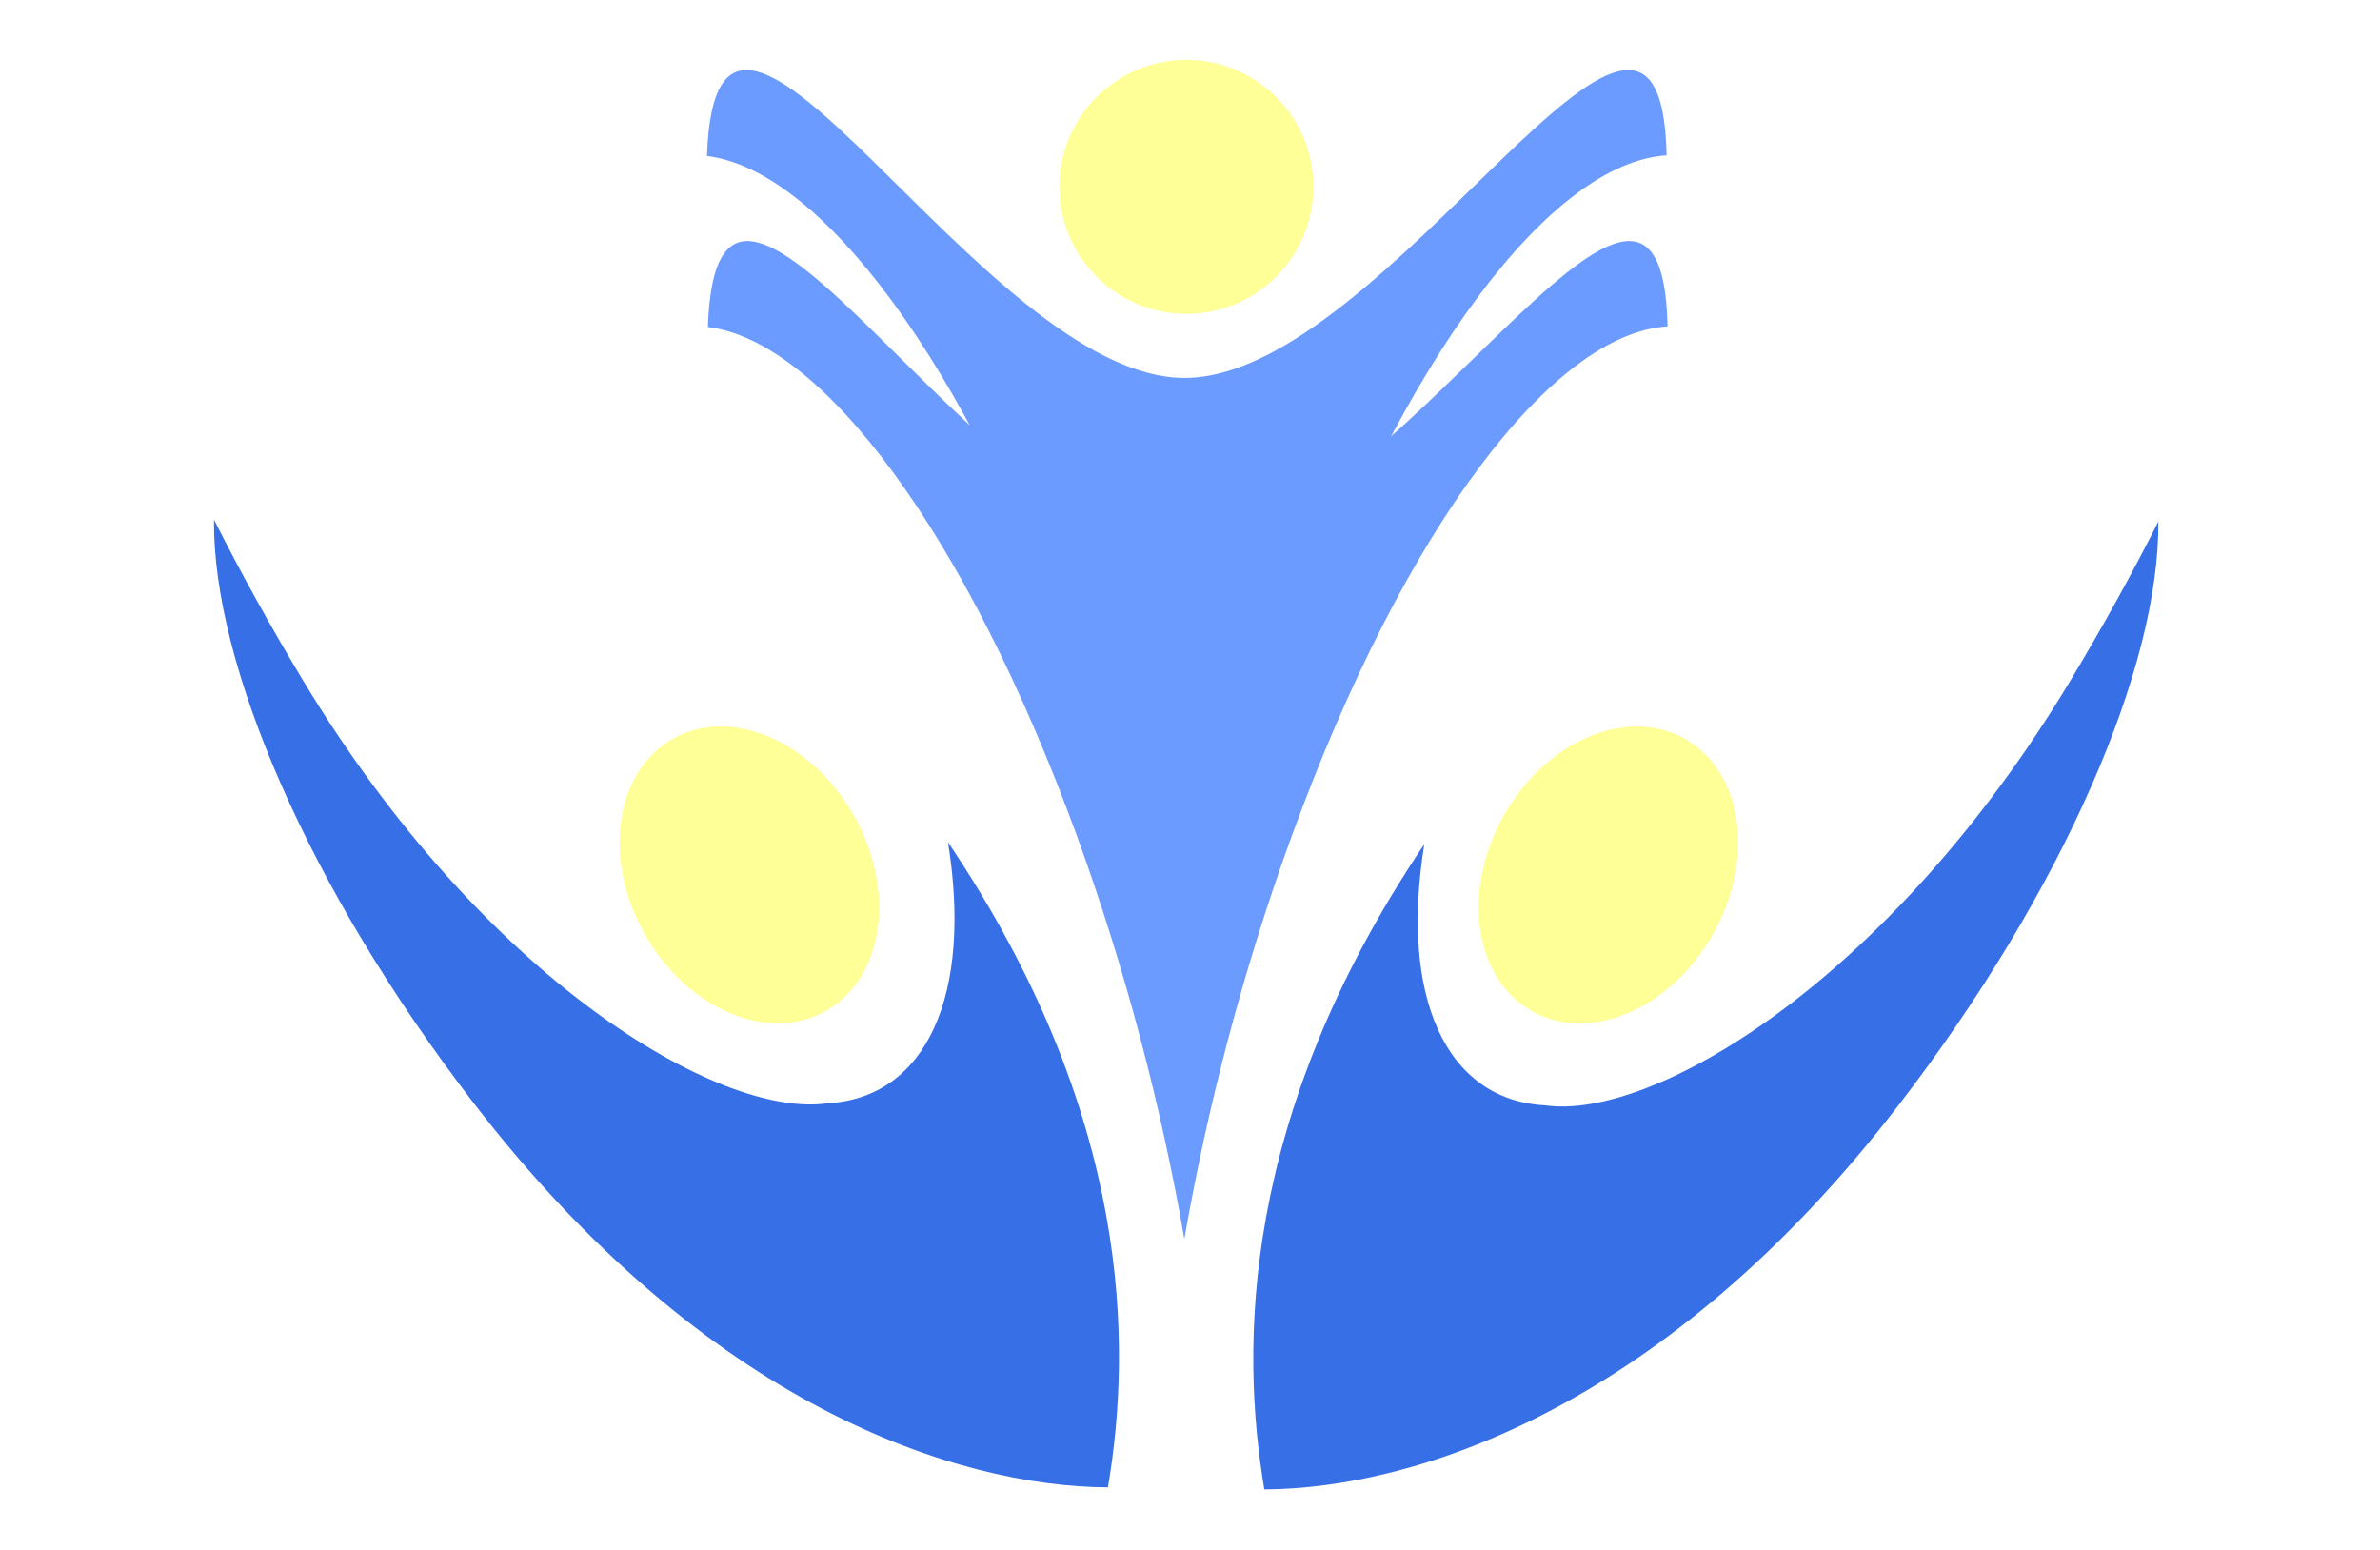 <svg width="258" height="168" viewBox="0 0 258 168" fill="none" xmlns="http://www.w3.org/2000/svg">
<g filter="url(#filter0_d_2364_103)">
<path d="M128.518 55.009C150.56 55.008 180.141 0.413 180.77 30.888C168.408 31.63 152.32 52.436 140.044 86.088C134.787 100.498 130.874 115.505 128.388 129.81C125.901 115.505 121.988 100.498 116.731 86.088C104.696 53.097 88.997 32.453 76.737 30.955C77.755 0.332 106.459 55.009 128.518 55.009Z" fill="#6C9BFF"/>
<path d="M128.418 36.474C150.461 36.473 180.041 -18.122 180.669 12.352C168.308 13.096 152.22 33.901 139.945 67.553C134.688 81.963 130.775 96.969 128.288 111.273C125.801 96.969 121.888 81.963 116.631 67.554C104.596 34.563 88.897 13.919 76.638 12.421C77.655 -18.204 106.359 36.474 128.418 36.474Z" fill="#6C9BFF"/>
<circle cx="128.604" cy="15.766" r="13.766" fill="#FFFF98"/>
<path d="M23.196 51.835C23.046 67.409 33.346 91.656 51.306 115.025C76.543 147.865 103.705 156.647 120.106 156.731C122.691 141.43 122.755 116.457 102.765 86.8C105.407 103.156 100.557 114.512 89.668 115.102C78.065 116.771 52.422 101.754 32.812 69.204C29.253 63.296 26.034 57.459 23.196 51.835Z" fill="#376FE6"/>
<path d="M233.968 52.056C234.118 67.63 223.817 91.876 205.857 115.246C180.62 148.085 153.459 156.868 137.058 156.953C134.473 141.651 134.408 116.678 154.398 87.021C151.756 103.377 156.607 114.733 167.496 115.323C179.098 116.992 204.742 101.975 224.352 69.425C227.911 63.517 231.13 57.68 233.968 52.056Z" fill="#376FE6"/>
<ellipse cx="174.348" cy="90.349" rx="13.037" ry="16.928" transform="rotate(29.286 174.348 90.349)" fill="#FFFF98"/>
<ellipse cx="13.037" cy="16.928" rx="13.037" ry="16.928" transform="matrix(-0.872 0.489 0.489 0.872 84.315 69.207)" fill="#FFFF98"/>
</g>
<defs>
<filter id="filter0_d_2364_103" x="16.781" y="0.076" width="223.601" height="167.779" filterUnits="userSpaceOnUse" color-interpolation-filters="sRGB">
<feFlood flood-opacity="0" result="BackgroundImageFix"/>
<feColorMatrix in="SourceAlpha" type="matrix" values="0 0 0 0 0 0 0 0 0 0 0 0 0 0 0 0 0 0 127 0" result="hardAlpha"/>
<feOffset dy="4.489"/>
<feGaussianBlur stdDeviation="3.207"/>
<feComposite in2="hardAlpha" operator="out"/>
<feColorMatrix type="matrix" values="0 0 0 0 0 0 0 0 0 0 0 0 0 0 0 0 0 0 0.25 0"/>
<feBlend mode="normal" in2="BackgroundImageFix" result="effect1_dropShadow_2364_103"/>
<feBlend mode="normal" in="SourceGraphic" in2="effect1_dropShadow_2364_103" result="shape"/>
</filter>
</defs>
</svg>
